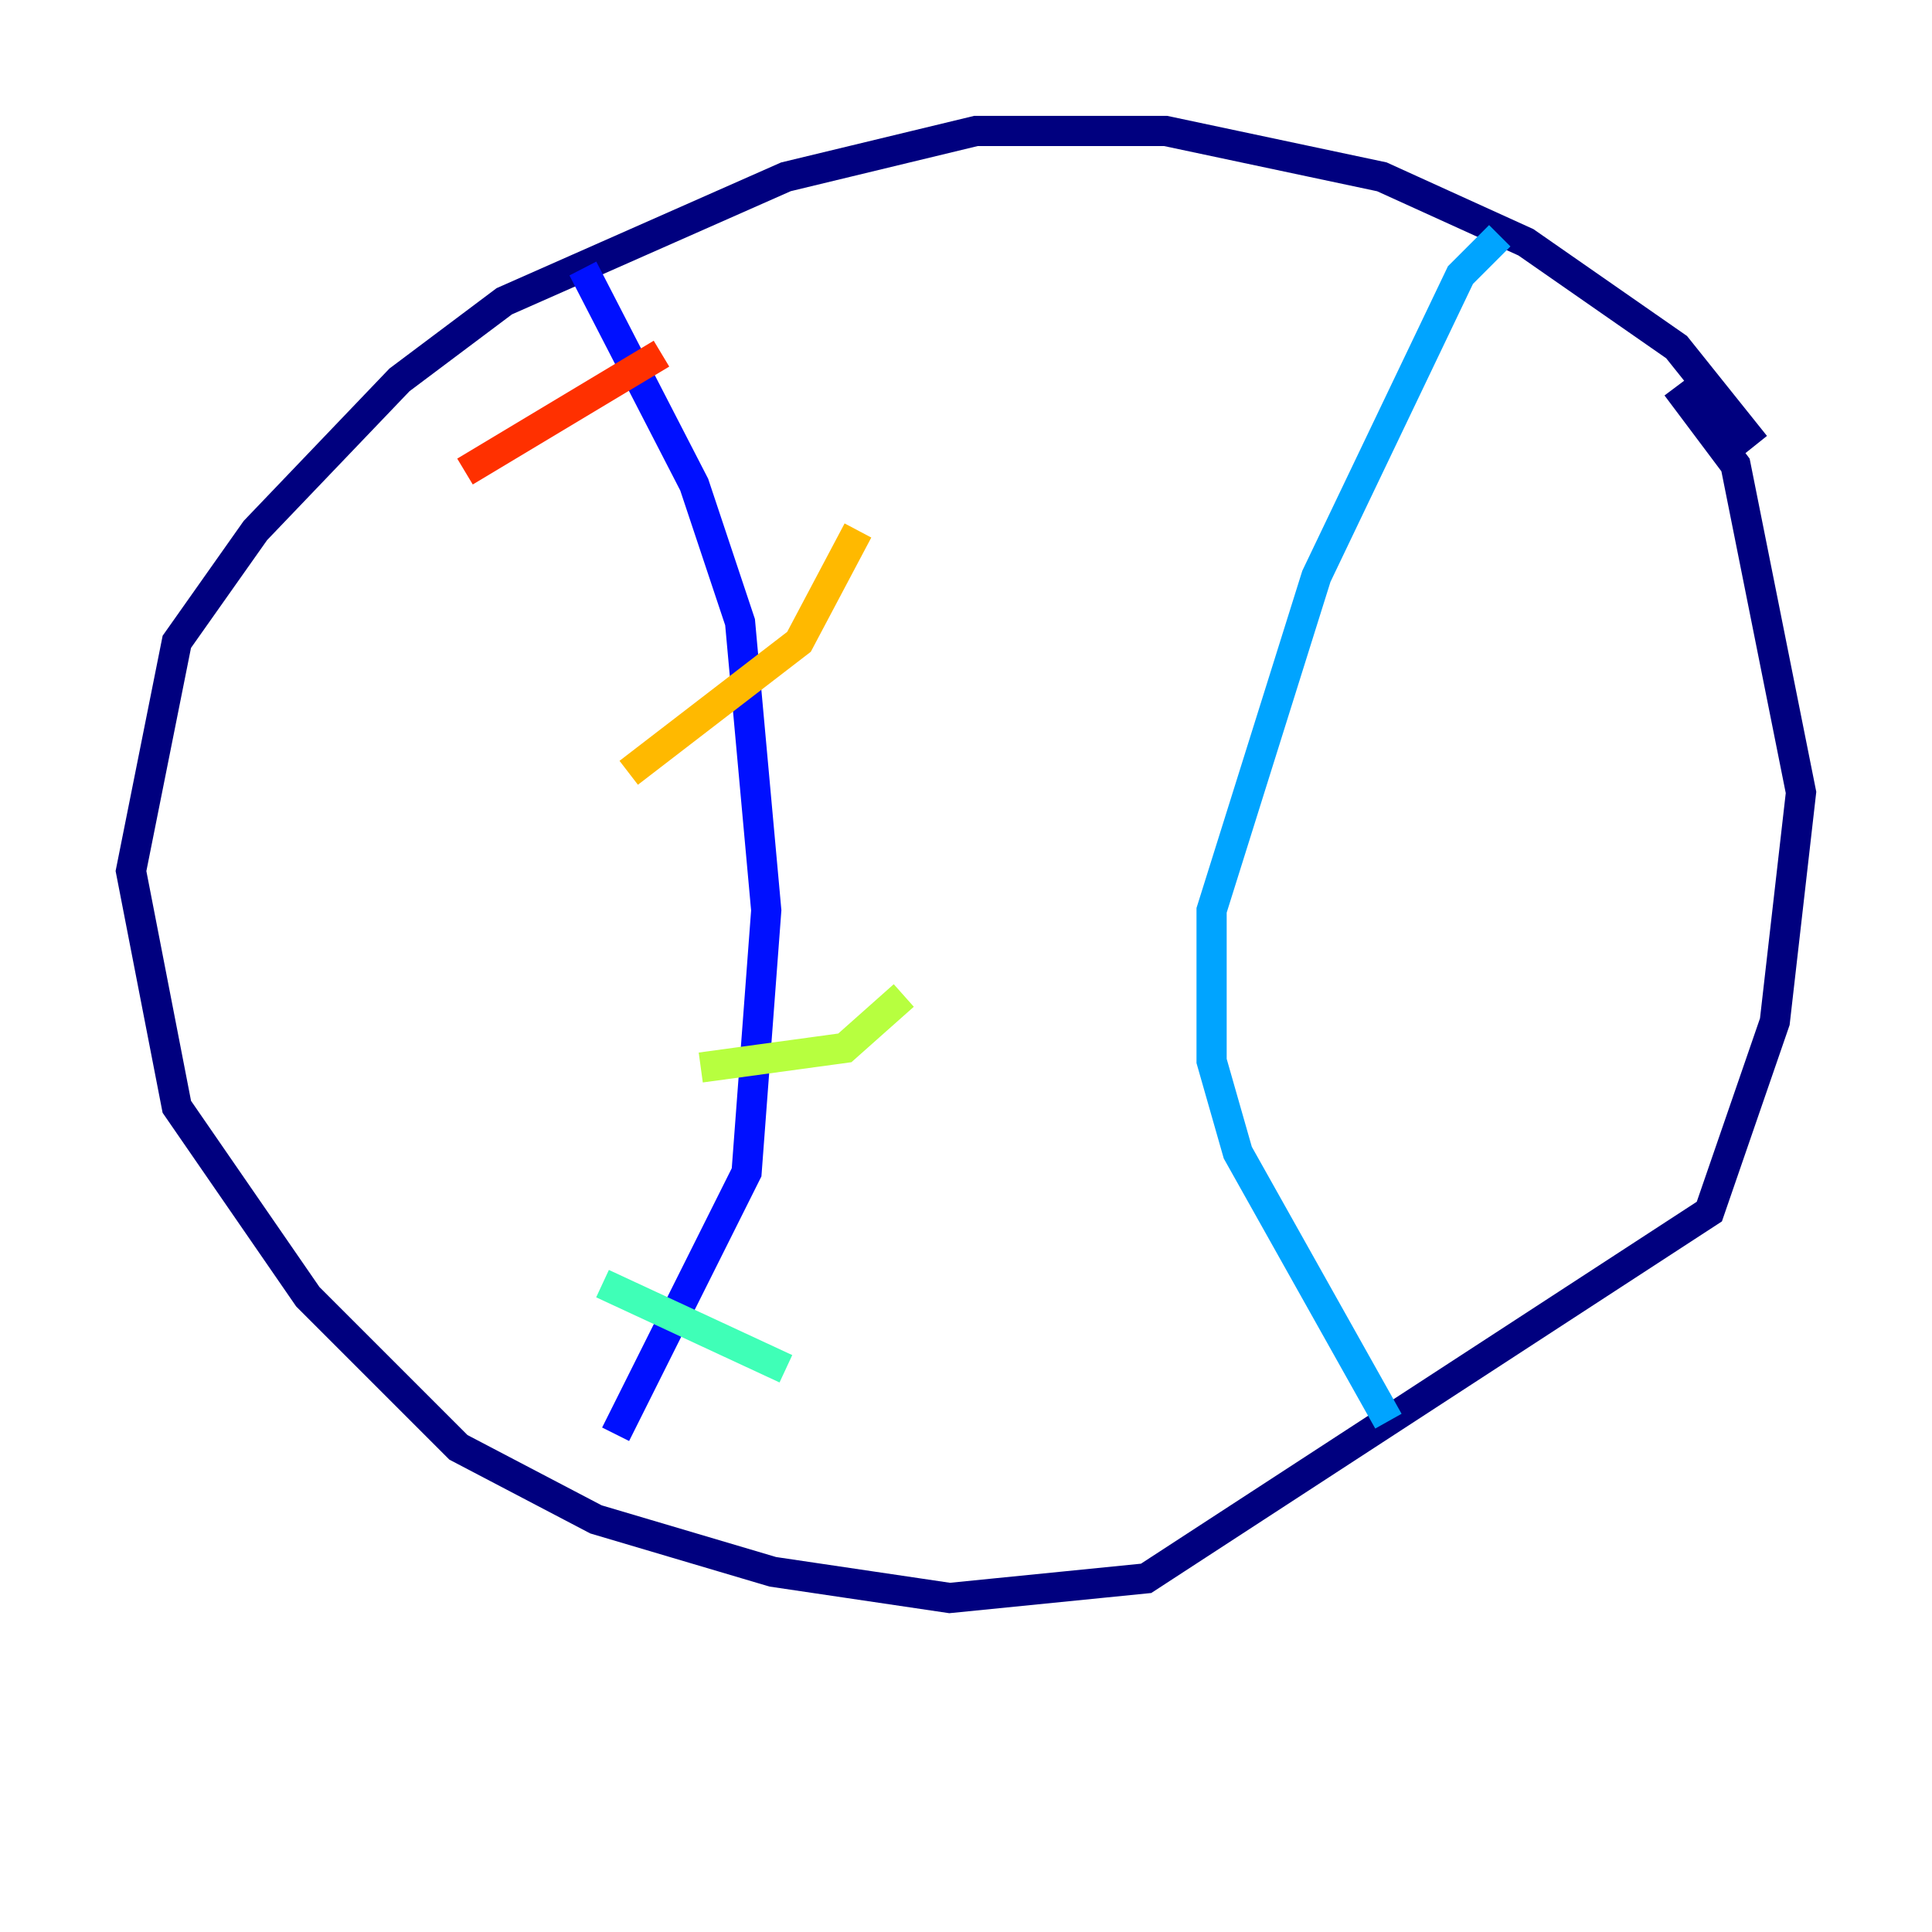 <?xml version="1.0" encoding="utf-8" ?>
<svg baseProfile="tiny" height="128" version="1.2" viewBox="0,0,128,128" width="128" xmlns="http://www.w3.org/2000/svg" xmlns:ev="http://www.w3.org/2001/xml-events" xmlns:xlink="http://www.w3.org/1999/xlink"><defs /><polyline fill="none" points="116.285,29.505 111.078,22.997 101.098,16.054 91.552,11.715 77.234,8.678 64.651,8.678 52.068,11.715 33.41,19.959 26.468,25.166 16.922,35.146 11.715,42.522 8.678,57.709 11.715,73.329 20.393,85.912 30.373,95.891 39.485,100.664 51.2,104.136 62.915,105.871 75.932,104.57 113.248,80.271 117.586,67.688 119.322,52.502 114.983,30.807 111.078,25.6" stroke="#00007f" stroke-width="2" /><polyline fill="none" points="38.617,17.79 45.993,32.108 49.031,41.22 50.766,60.312 49.464,77.668 40.786,95.024" stroke="#0010ff" stroke-width="2" /><polyline fill="none" points="99.363,15.62 96.759,18.224 87.214,38.183 80.271,60.312 80.271,70.291 82.007,76.366 91.986,94.156" stroke="#00a4ff" stroke-width="2" /><polyline fill="none" points="39.919,85.044 52.068,90.685" stroke="#3fffb7" stroke-width="2" /><polyline fill="none" points="46.427,70.725 55.973,69.424 59.878,65.953" stroke="#b7ff3f" stroke-width="2" /><polyline fill="none" points="41.654,51.2 52.936,42.522 56.841,35.146" stroke="#ffb900" stroke-width="2" /><polyline fill="none" points="30.807,31.241 43.824,23.43" stroke="#ff3000" stroke-width="2" /><polyline fill="none" points="72.027,35.58 72.027,35.58" stroke="#7f0000" stroke-width="2" /></svg>